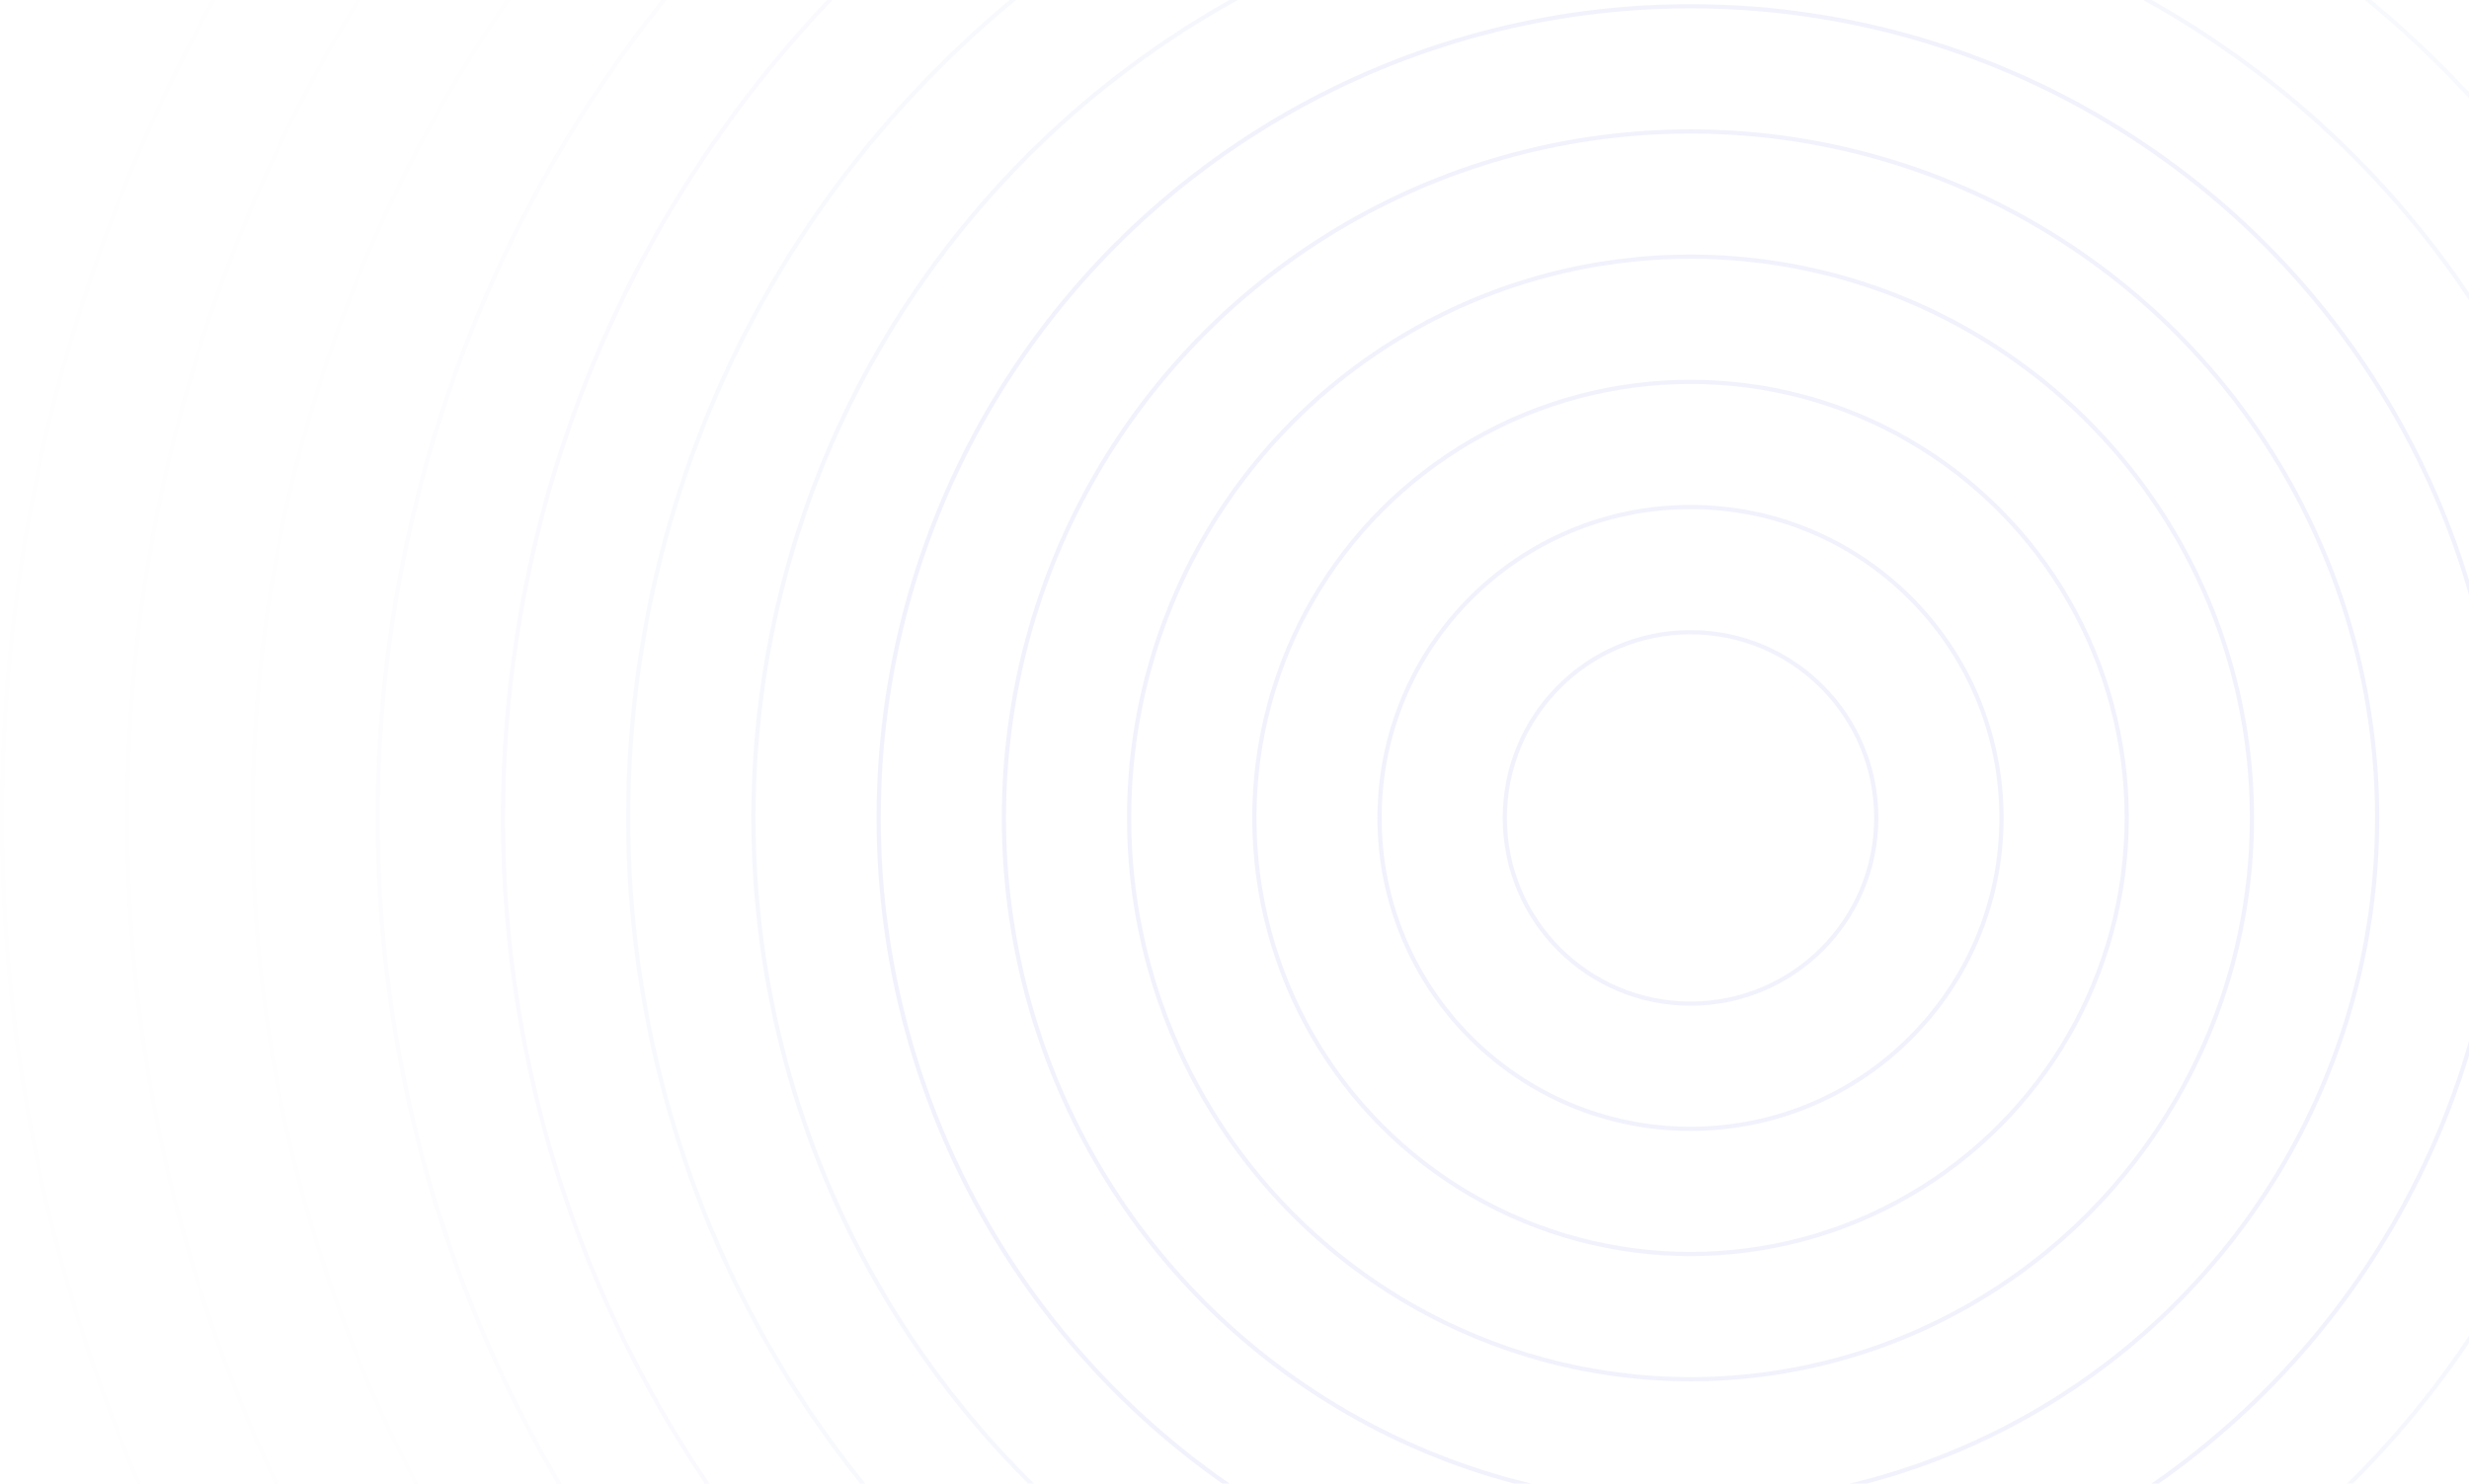 <svg width="1183" height="711" viewBox="0 0 1183 711" fill="none" xmlns="http://www.w3.org/2000/svg">
    <circle cx="810" cy="392" r="89" stroke="#1A2DC9" stroke-opacity="0.06" stroke-width="2"/>
    <circle cx="810" cy="392" r="149" stroke="#1A2DC9" stroke-opacity="0.06" stroke-width="2"/>
    <circle cx="810" cy="392" r="209" stroke="#1A2DC9" stroke-opacity="0.06" stroke-width="2"/>
    <circle cx="810" cy="392" r="269" stroke="#1A2DC9" stroke-opacity="0.06" stroke-width="2"/>
    <circle cx="810" cy="392" r="329" stroke="#1A2DC9" stroke-opacity="0.06" stroke-width="2"/>
    <circle cx="810" cy="392" r="389" stroke="#1A2DC9" stroke-opacity="0.06" stroke-width="2"/>
    <circle opacity="0.6" cx="810" cy="392" r="449" stroke="#1A2DC9" stroke-opacity="0.06" stroke-width="2"/>
    <circle opacity="0.48" cx="810" cy="392" r="509" stroke="#1A2DC9" stroke-opacity="0.06" stroke-width="2"/>
    <circle opacity="0.36" cx="810" cy="392" r="569" stroke="#1A2DC9" stroke-opacity="0.06" stroke-width="2"/>
    <circle opacity="0.24" cx="810" cy="392" r="629" stroke="#1A2DC9" stroke-opacity="0.06" stroke-width="2"/>
    <circle opacity="0.12" cx="810" cy="392" r="689" stroke="#1A2DC9" stroke-opacity="0.06" stroke-width="2"/>
    <circle opacity="0.12" cx="810" cy="392" r="749" stroke="#1A2DC9" stroke-opacity="0.06" stroke-width="2"/>
    <circle opacity="0.12" cx="810" cy="392" r="809" stroke="#1A2DC9" stroke-opacity="0.06" stroke-width="2"/>
</svg>